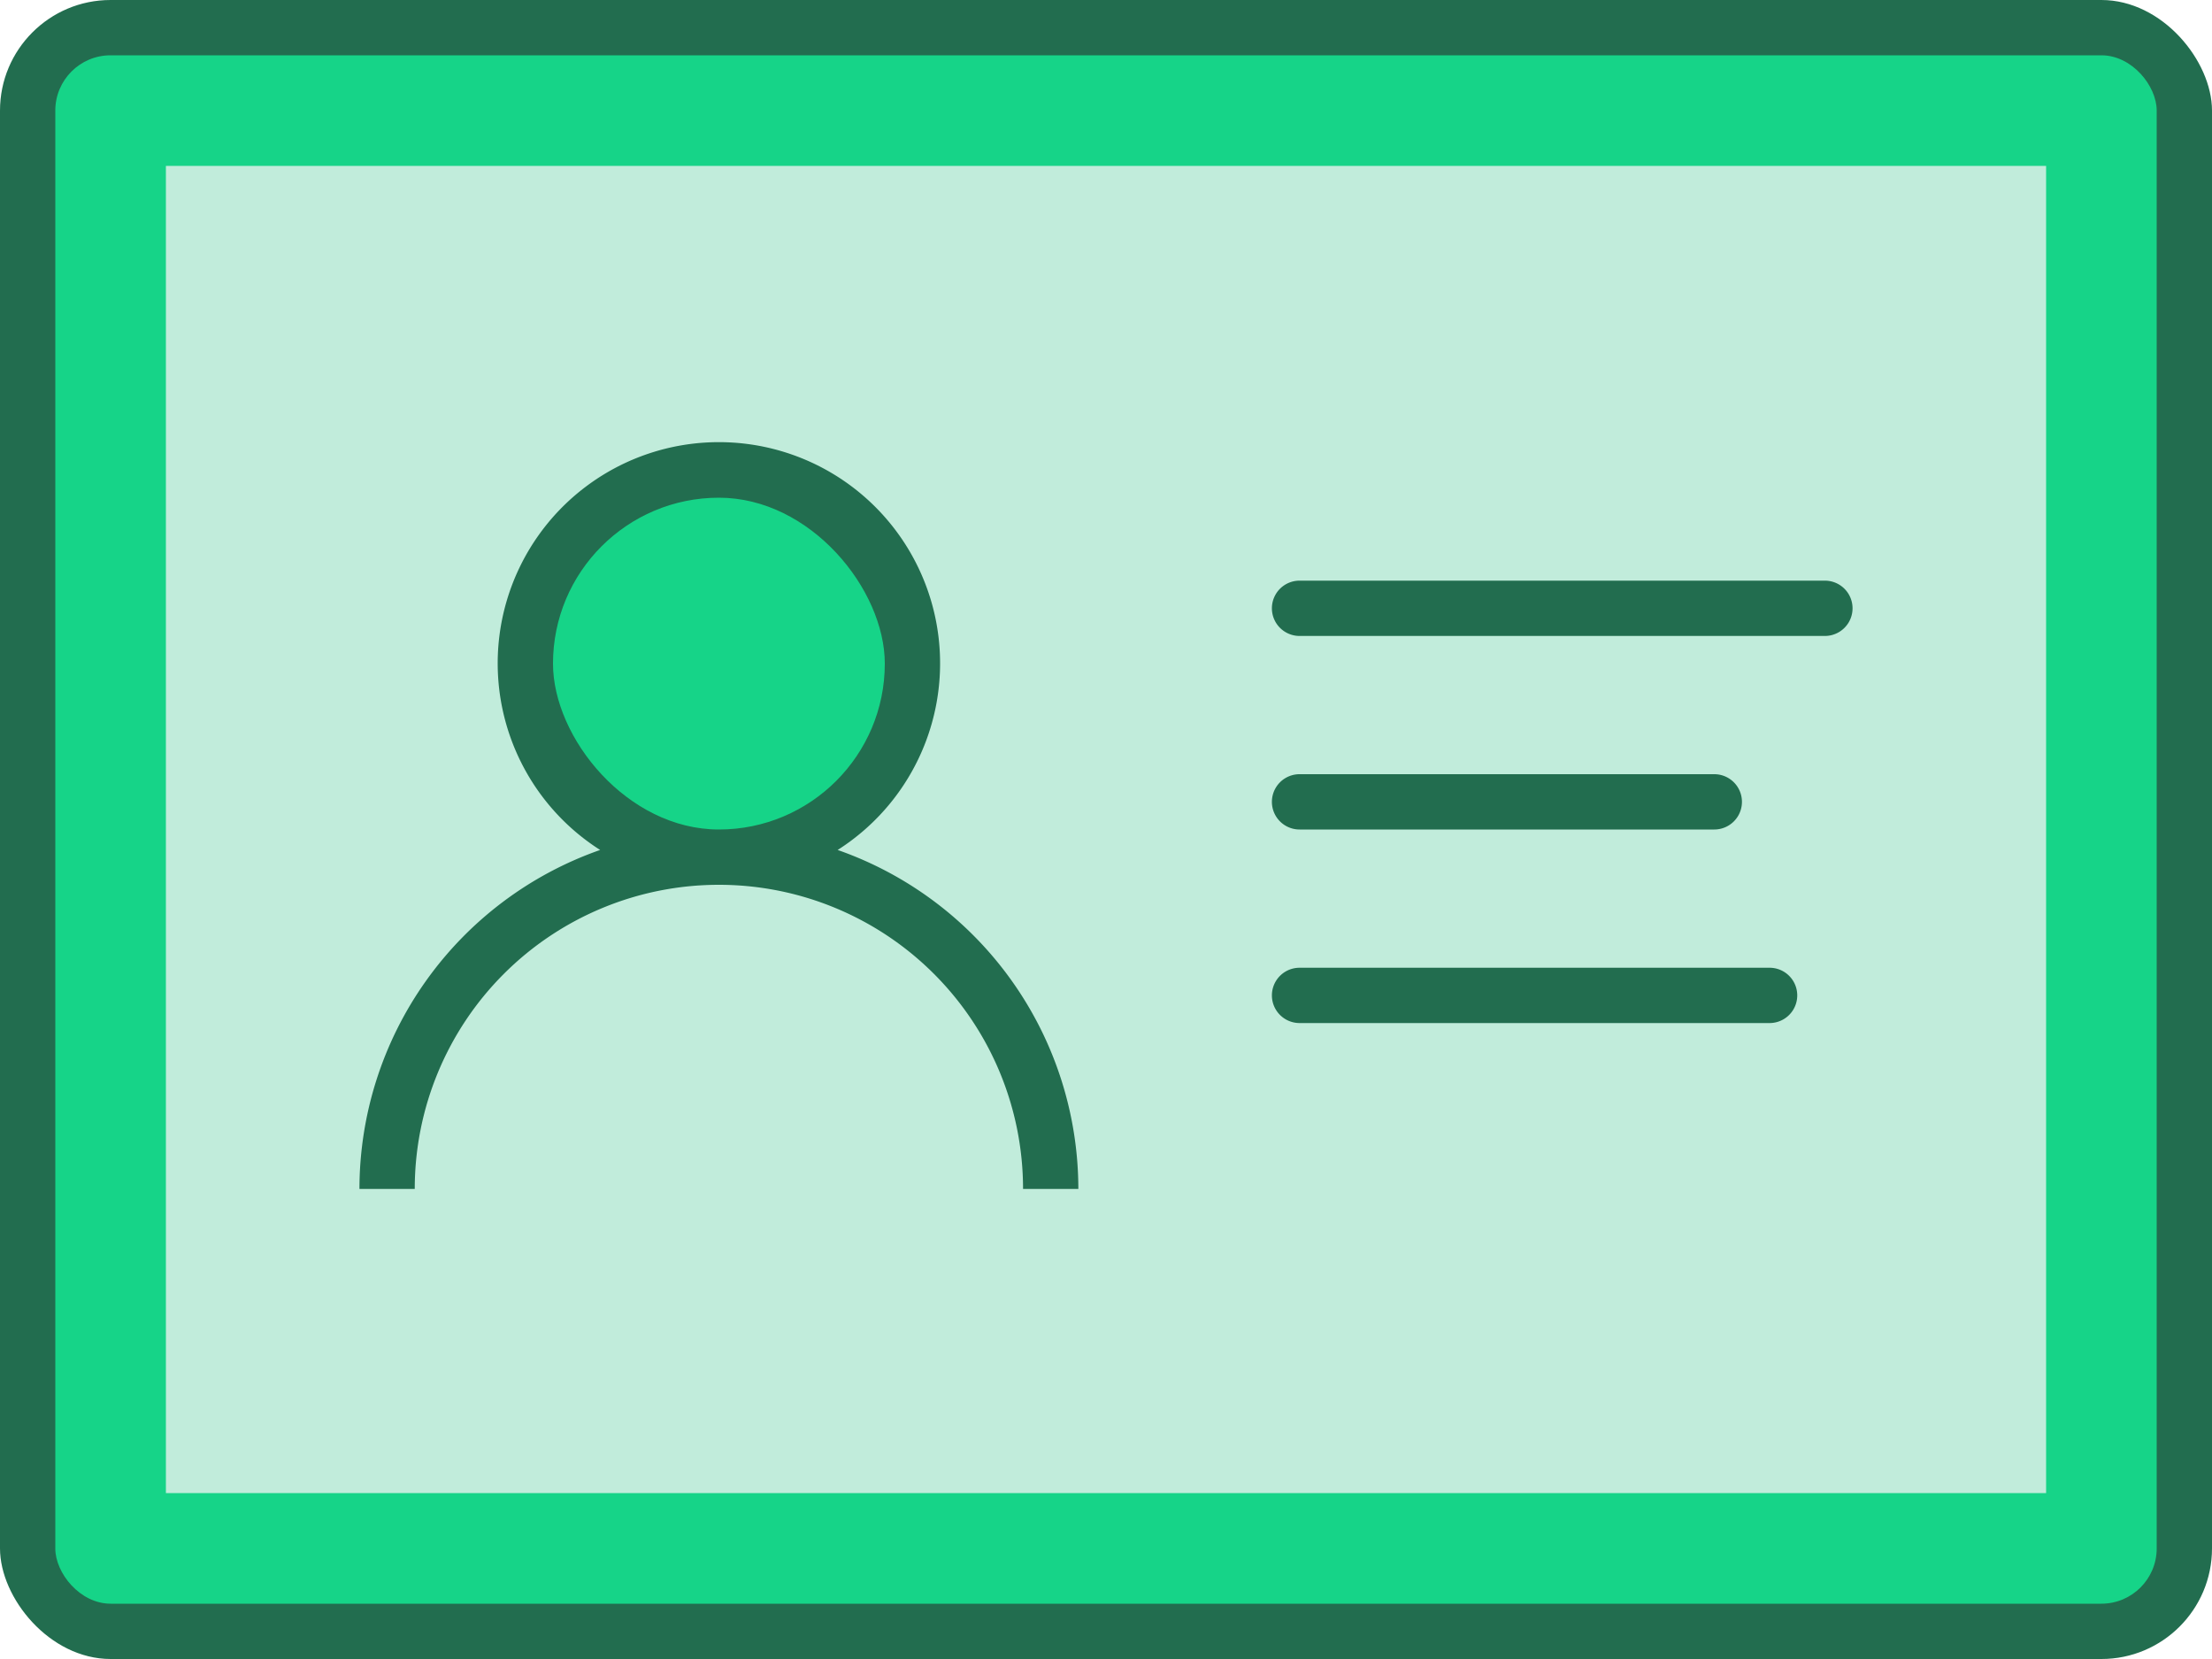 <svg id="_2" data-name="2" xmlns="http://www.w3.org/2000/svg" width="80" height="60" viewBox="0 0 80 60">
<defs>
    <style>
      .cls-1, .cls-4 {
        fill: #226d4f;
      }

      .cls-2 {
        fill: #16d488;
      }

      .cls-3 {
        fill: #c1ecdb;
      }

      .cls-3, .cls-4 {
        fill-rule: evenodd;
      }
    </style>
  </defs>
  <rect id="Shape_990_copy_7" data-name="Shape 990 copy 7" class="cls-1" width="80" height="60" rx="4" ry="4"/>
  <rect id="Shape_990_copy_7-2" data-name="Shape 990 copy 7" class="cls-2" x="2" y="2" width="76" height="56" rx="2" ry="2"/>
  <path id="Shape_990_copy_7-3" data-name="Shape 990 copy 7" class="cls-3" d="M600,3495h68v48H600v-48h0Z" transform="translate(-594 -3489)"/>
  <path class="cls-4" d="M633,3532h-2a11,11,0,0,0-22,0h-2a13,13,0,0,1,8.705-12.26,8,8,0,1,1,8.59,0A13,13,0,0,1,633,3532Z" transform="translate(-594 -3489)"/>
  <rect id="Rounded_Rectangle_33" data-name="Rounded Rectangle 33" class="cls-2" x="20" y="18" width="12" height="12" rx="6" ry="6"/>
  <path id="Rounded_Rectangle_32" data-name="Rounded Rectangle 32" class="cls-4" d="M641,3510h19a1,1,0,0,1,0,2H641A1,1,0,0,1,641,3510Zm0,7h15a1,1,0,0,1,0,2H641A1,1,0,0,1,641,3517Zm0,7h17a1,1,0,0,1,0,2H641A1,1,0,0,1,641,3524Z" transform="translate(-594 -3489)"/>
</svg>
